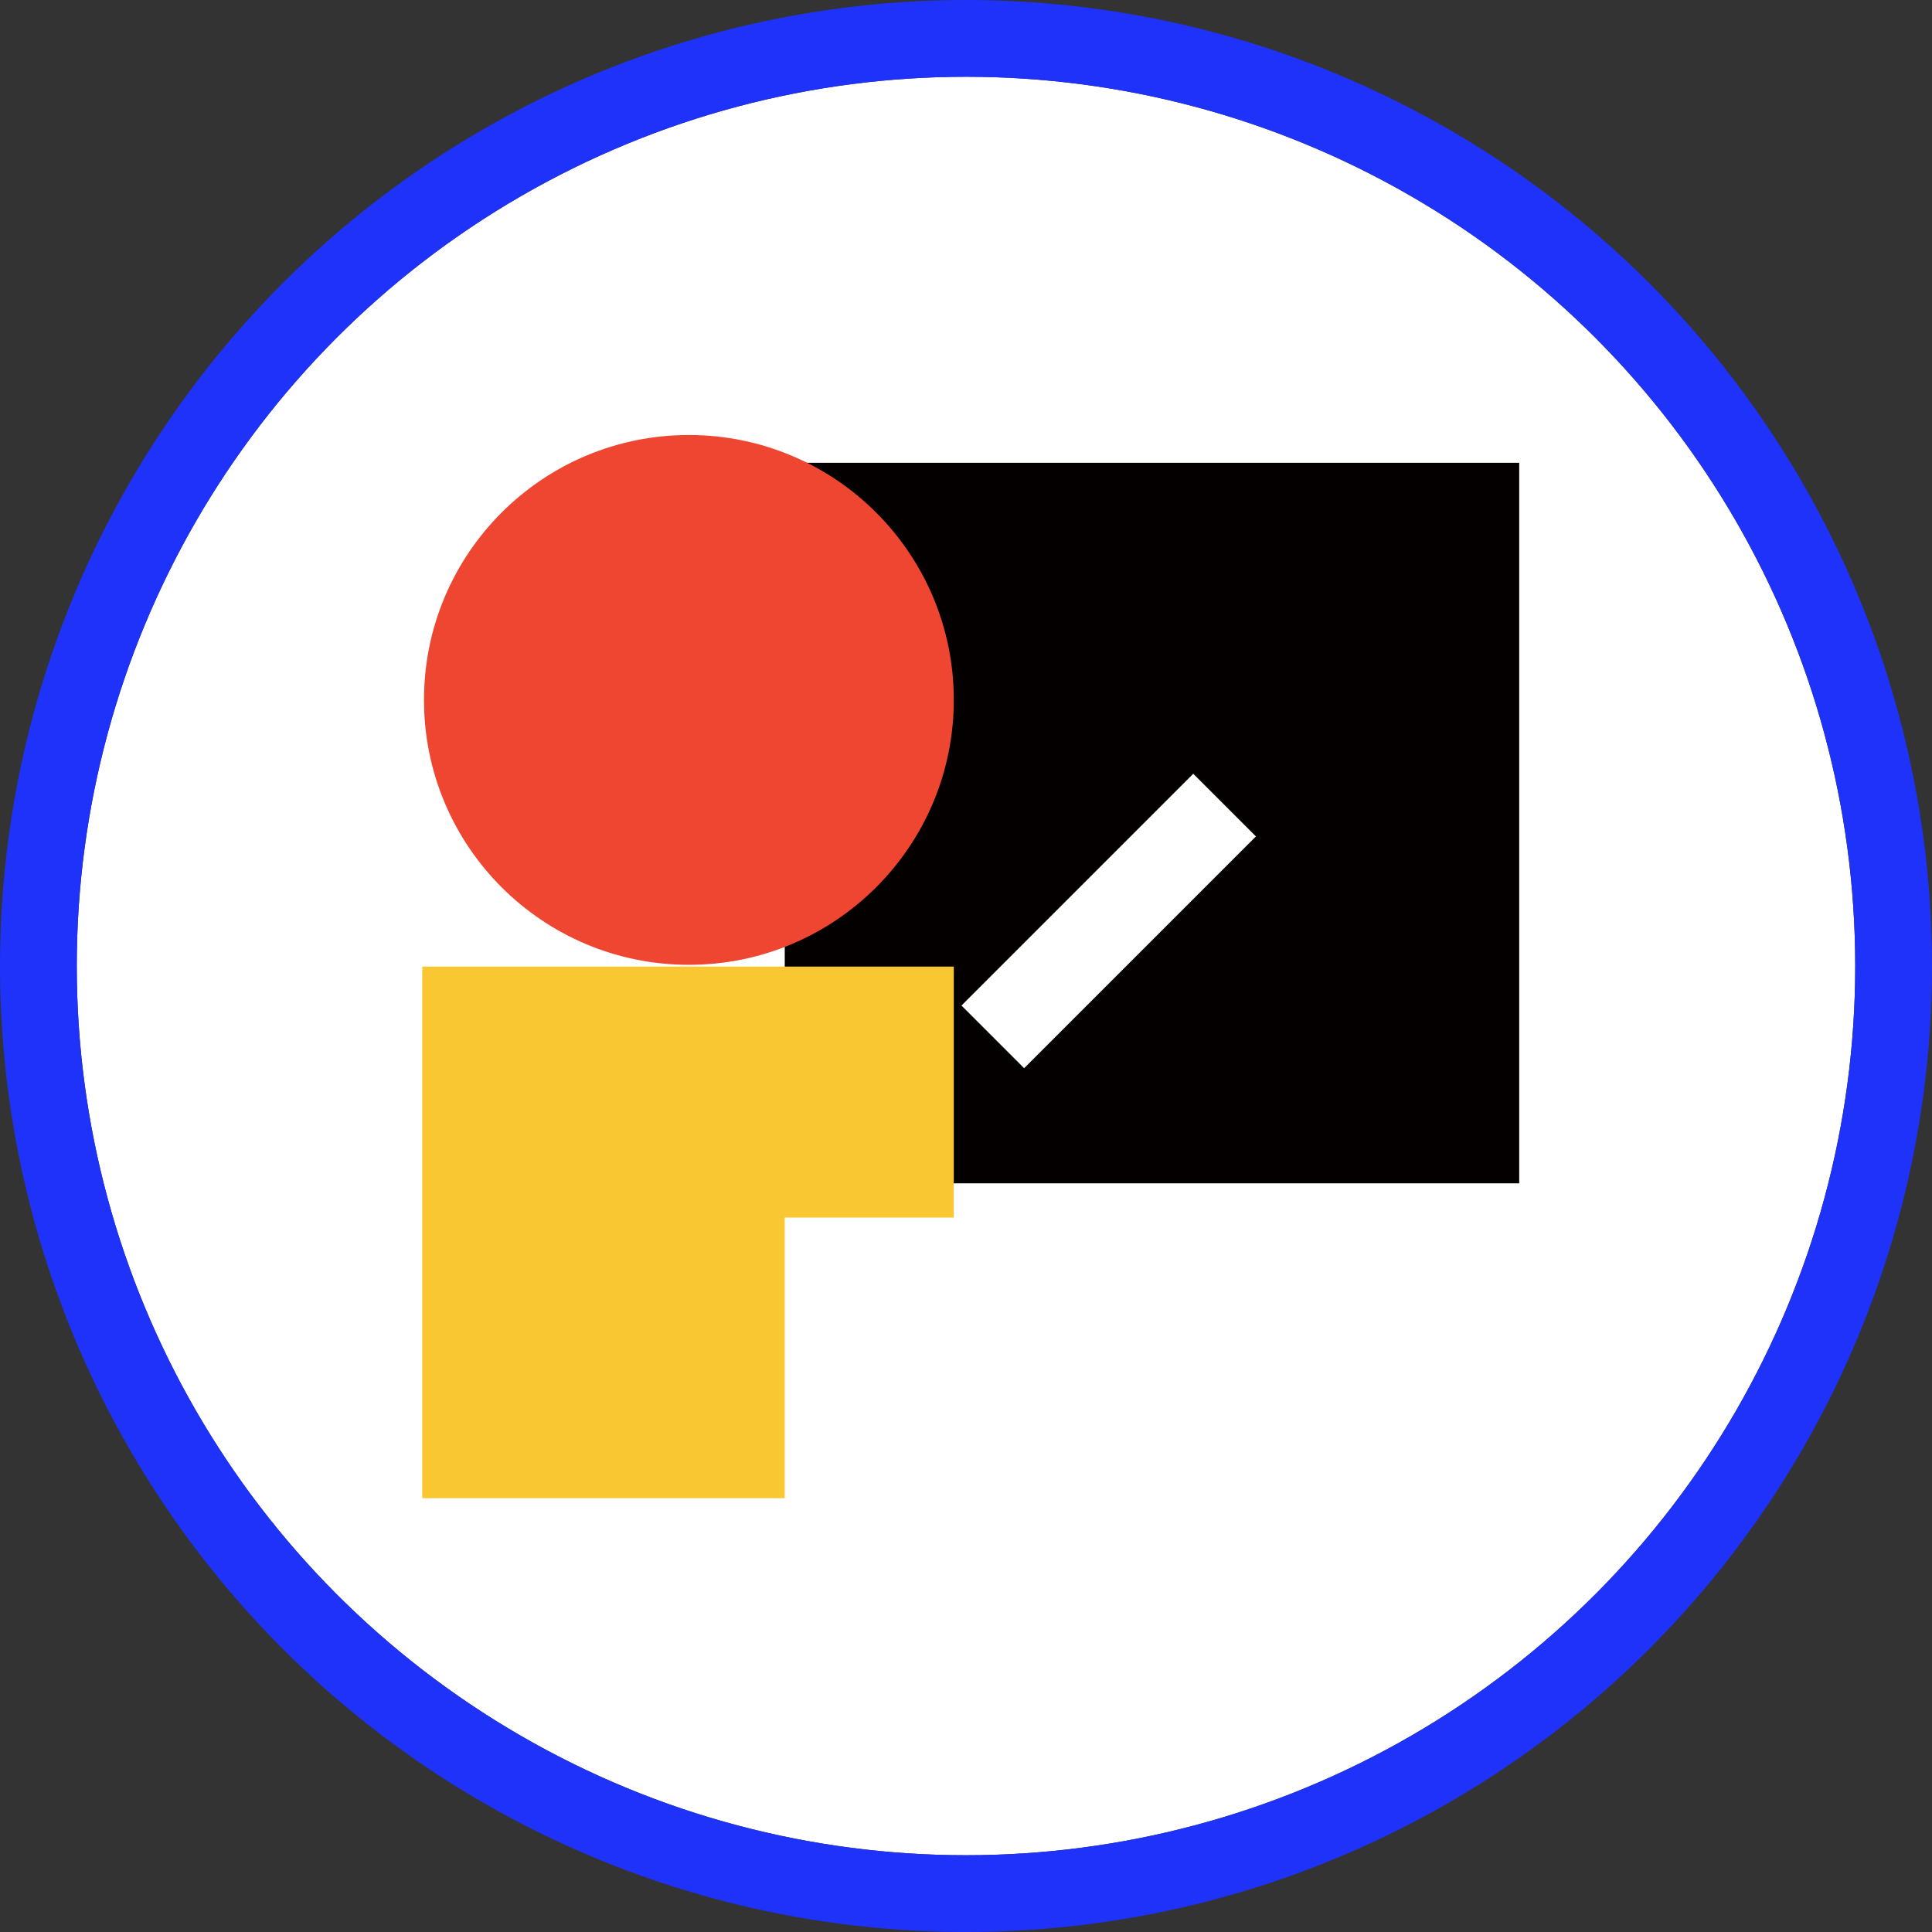 <svg height="151" viewBox="0 0 151 151" width="151" xmlns="http://www.w3.org/2000/svg"><rect x="0" y="0" width="151" height="151" fill="#333333" stroke="none"/><g fill="#fff" stroke="#1e32fa" stroke-width="6"><circle cx="75.5" cy="75.5" r="69.5" stroke="none"/><circle cx="75.5" cy="75.5" fill="none" r="72.5"/></g><path d="m61.334 36.171h57.403v56.315h-57.403z" fill="#050000"/><path d="m41.692 219.615h13.214v-19.615h-41.546v41.546h28.332z" fill="#f9c732" transform="translate(19.64 -124.454)"/><circle cx="53.842" cy="54.704" fill="#ef4632" r="20.704"/><path d="m0 0h6.927v25.624h-6.927z" fill="#fff" transform="matrix(.707 .707 -.707 .707 93.263 60.475)"/></svg>